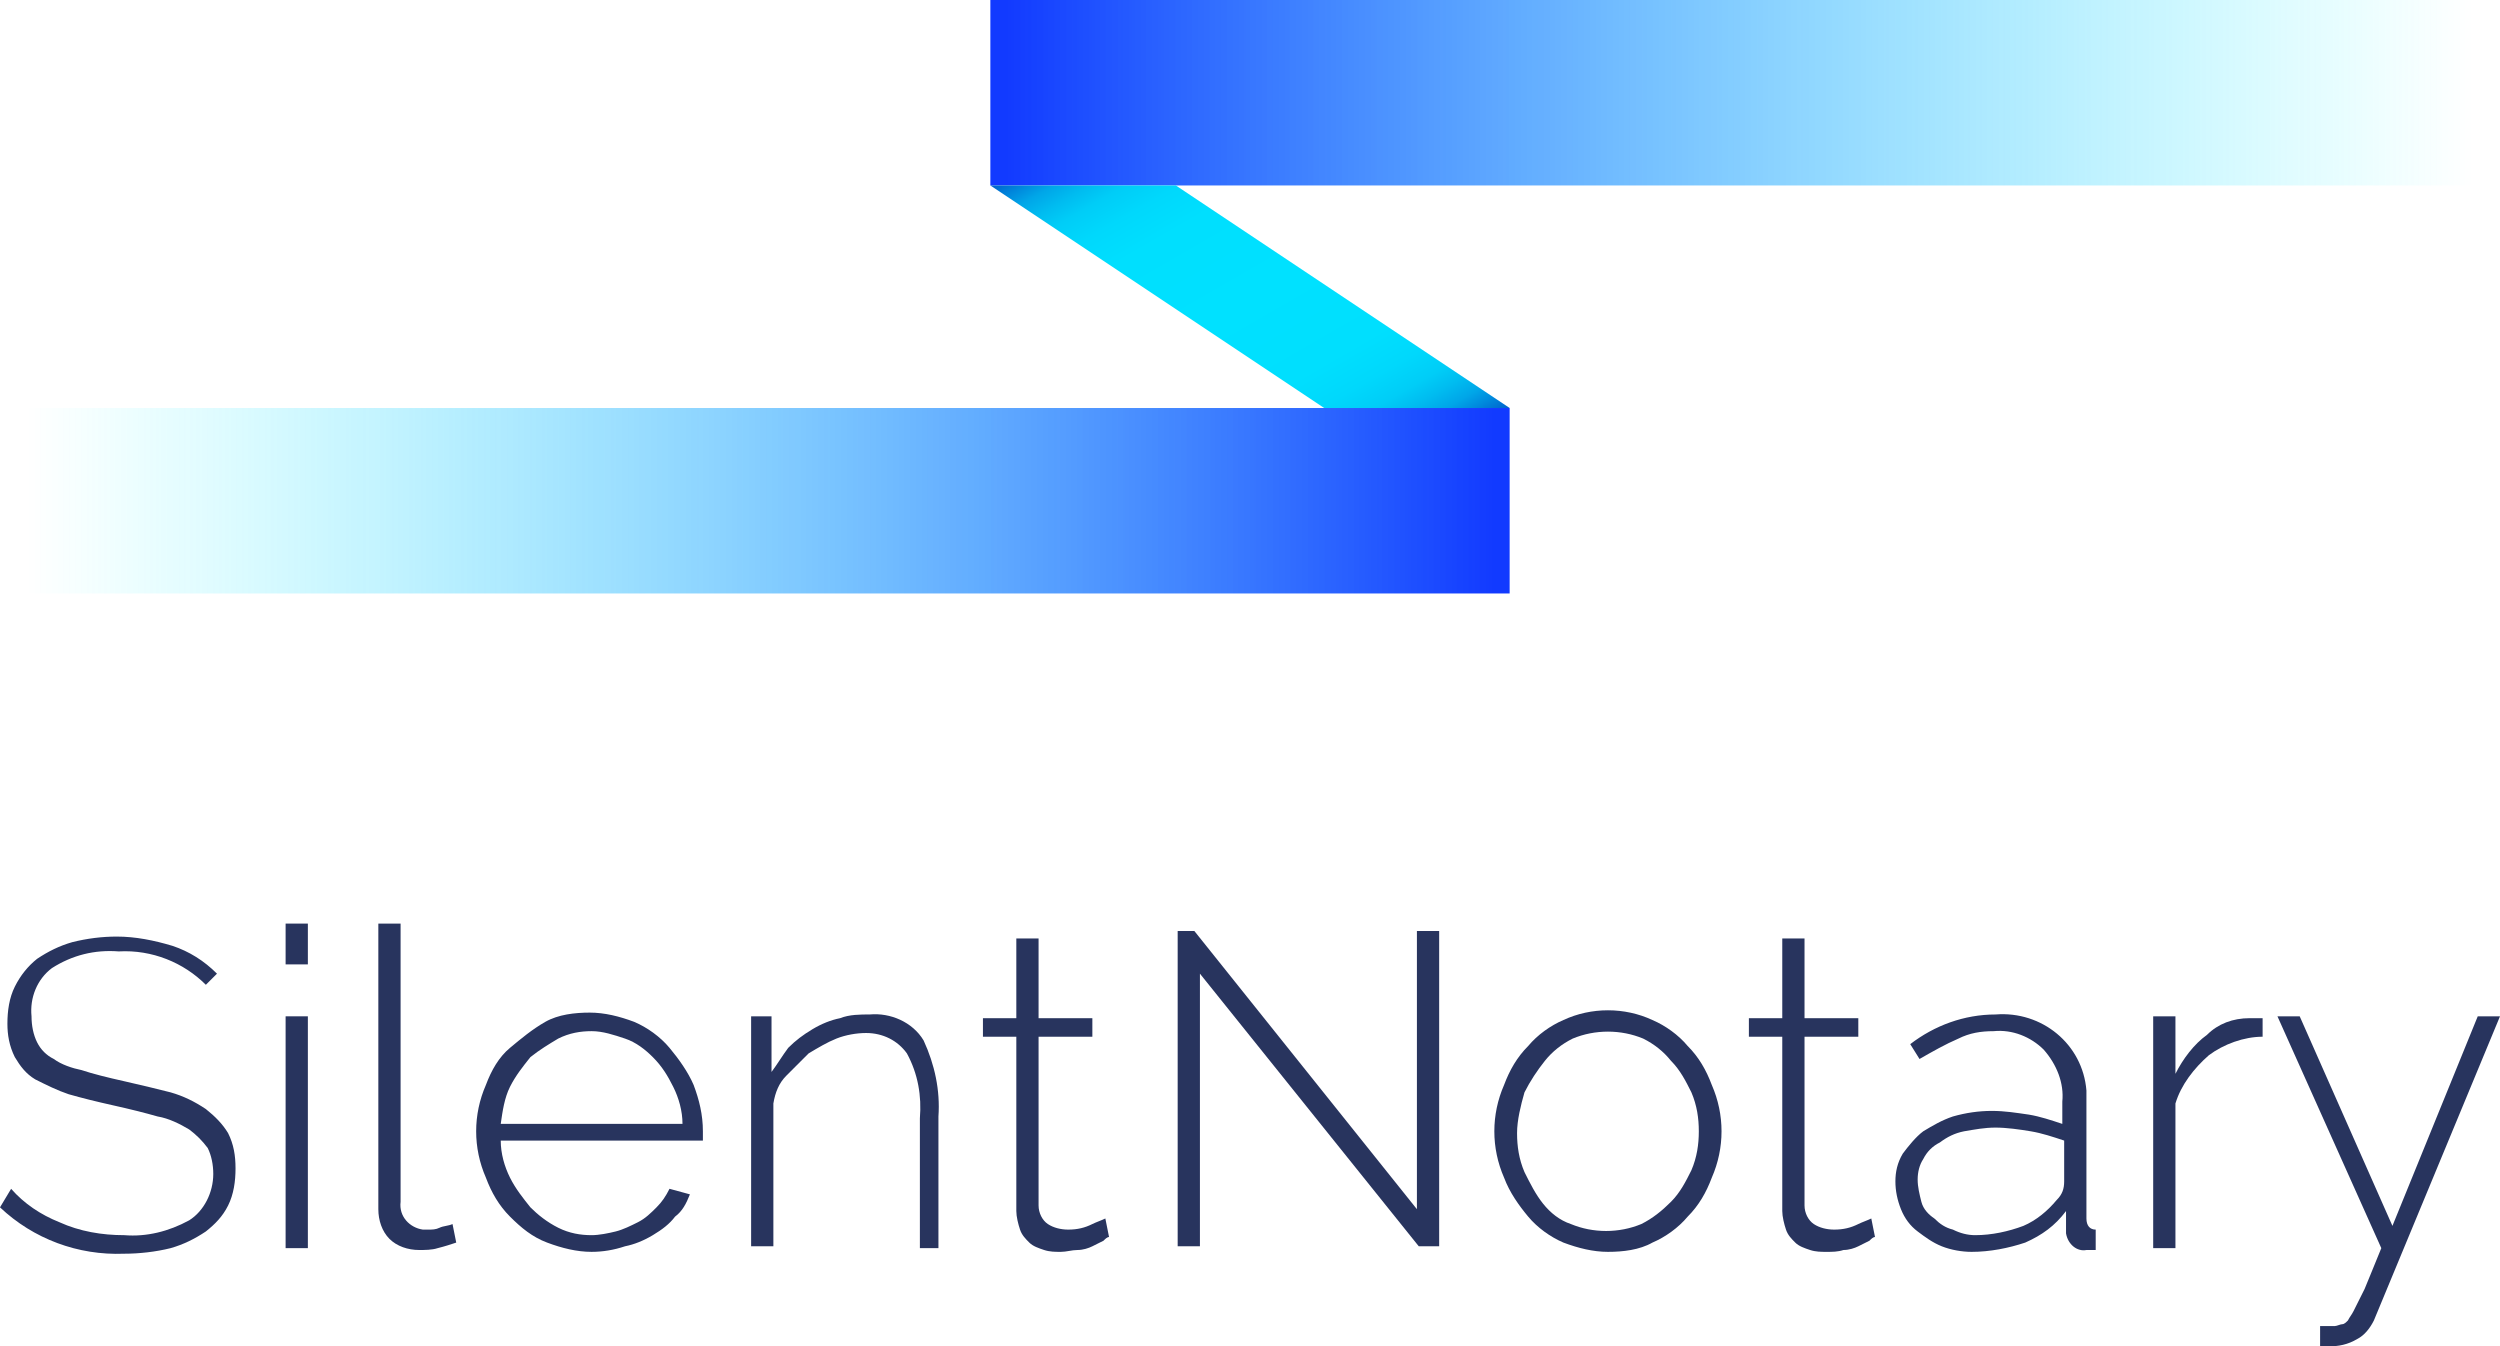 <svg enable-background="new 0 0 134.8 72.6" viewBox="0 0 134.8 72.6" xmlns="http://www.w3.org/2000/svg" xmlns:xlink="http://www.w3.org/1999/xlink"><linearGradient id="a"><stop offset=".01" stop-color="#123aff"/><stop offset="1" stop-color="#03ffff" stop-opacity="0"/></linearGradient><linearGradient id="b" gradientUnits="userSpaceOnUse" x1="81.4" x2="1.4" xlink:href="#a" y1="27" y2="27"/><linearGradient id="c" gradientUnits="userSpaceOnUse" x1="53.4" x2="133.4" xlink:href="#a" y1="5" y2="5"/><linearGradient id="d" gradientUnits="userSpaceOnUse" x1="61.298" x2="73.501" y1="5.437" y2="26.563"><stop offset="0" stop-color="#0060cc"/><stop offset=".01" stop-color="#006bd0"/><stop offset=".04" stop-color="#008add"/><stop offset=".07" stop-color="#00a6e8"/><stop offset=".11" stop-color="#00bcf0"/><stop offset=".15" stop-color="#00cdf7"/><stop offset=".21" stop-color="#00d8fc"/><stop offset=".29" stop-color="#00dffe"/><stop offset=".5" stop-color="#00e1ff"/><stop offset=".71" stop-color="#00dffe"/><stop offset=".79" stop-color="#00d8fc"/><stop offset=".85" stop-color="#00cdf7"/><stop offset=".89" stop-color="#00bcf0"/><stop offset=".93" stop-color="#00a6e8"/><stop offset=".96" stop-color="#008add"/><stop offset=".99" stop-color="#006bd0"/><stop offset="1" stop-color="#0060cc"/></linearGradient><path d="m1.4 22h80v10h-80z" fill="url(#b)"/><path d="m53.4 0h80v10h-80z" fill="url(#c)"/><path d="m53.4 10 18 12h10l-18-12z" fill="url(#d)"/><g fill="#28345e"><path d="m11.1 53.1c-1.2-1.2-2.9-1.9-4.7-1.8-1.3-.1-2.5.2-3.6.9-.8.6-1.2 1.6-1.1 2.6 0 .5.1 1 .3 1.4s.5.7.9.9c.4.3 1 .5 1.5.6.6.2 1.4.4 2.3.6s1.7.4 2.5.6c.7.2 1.3.5 1.9.9.5.4.9.8 1.2 1.3.3.6.4 1.2.4 1.9s-.1 1.4-.4 2-.7 1-1.2 1.4c-.6.4-1.2.7-1.9.9-.8.2-1.7.3-2.5.3-2.5.1-4.9-.8-6.7-2.5l.6-1c.7.8 1.6 1.4 2.6 1.8 1.1.5 2.3.7 3.5.7 1.2.1 2.4-.2 3.5-.8.8-.5 1.3-1.5 1.3-2.5 0-.5-.1-1-.3-1.4-.3-.4-.6-.7-1-1-.5-.3-1.1-.6-1.7-.7-.7-.2-1.5-.4-2.4-.6s-1.7-.4-2.4-.6c-.6-.2-1.2-.5-1.8-.8-.5-.3-.8-.7-1.1-1.2-.3-.6-.4-1.2-.4-1.8 0-.7.1-1.4.4-2s.7-1.1 1.2-1.5c.6-.4 1.2-.7 1.9-.9.8-.2 1.6-.3 2.4-.3 1 0 2 .2 3 .5.9.3 1.7.8 2.4 1.5z"/><path d="m15.4 52v-2.2h1.2v2.2zm0 15.3v-12.5h1.2v12.5z"/><path d="m20.4 49.8h1.2v15c-.1.8.5 1.4 1.2 1.5h.3c.2 0 .4 0 .6-.1s.5-.1.7-.2l.2 1c-.3.1-.6.2-1 .3-.3.1-.7.1-1 .1-.6 0-1.2-.2-1.6-.6s-.6-1-.6-1.6z"/><path d="m31.9 67.5c-.8 0-1.6-.2-2.4-.5s-1.4-.8-2-1.4-1-1.3-1.3-2.1c-.7-1.6-.7-3.4 0-5 .3-.8.7-1.5 1.3-2s1.2-1 1.9-1.4 1.6-.5 2.4-.5 1.6.2 2.4.5c.7.3 1.4.8 1.9 1.4s1 1.3 1.3 2c.3.8.5 1.6.5 2.5v.5h-10.9c0 .7.2 1.4.5 2s.7 1.1 1.1 1.6c.4.4.9.8 1.5 1.1s1.2.4 1.8.4c.4 0 .9-.1 1.3-.2s.8-.3 1.2-.5.7-.5 1-.8.5-.6.7-1l1.1.3c-.2.5-.4.9-.8 1.2-.3.4-.7.7-1.2 1s-1 .5-1.5.6c-.6.2-1.2.3-1.8.3zm4.9-6.9c0-.7-.2-1.4-.5-2s-.6-1.1-1.1-1.6c-.4-.4-.9-.8-1.5-1s-1.2-.4-1.8-.4-1.2.1-1.8.4c-.5.3-1 .6-1.5 1-.4.5-.8 1-1.1 1.6s-.4 1.3-.5 2z"/><path d="m50.8 67.3h-1.2v-7c.1-1.2-.1-2.4-.7-3.5-.5-.7-1.3-1.1-2.2-1.1-.5 0-1.1.1-1.6.3s-1 .5-1.5.8l-1.2 1.2c-.4.4-.6.9-.7 1.5v7.7h-1.2v-12.4h1.1v3c.3-.4.6-.9.9-1.3.4-.4.8-.7 1.3-1s1-.5 1.5-.6c.5-.2 1.1-.2 1.6-.2 1.1-.1 2.3.4 2.9 1.4.6 1.3.9 2.7.8 4.1v7.1z"/><path d="m59.8 66.7c-.1 0-.2.1-.3.2-.2.1-.4.2-.6.3s-.5.2-.8.2-.6.1-.9.1-.6 0-.9-.1-.6-.2-.8-.4-.4-.4-.5-.7-.2-.7-.2-1v-9.4h-1.8v-1h1.8v-4.3h1.2v4.3h2.9v1h-2.9v9.1c0 .4.2.8.5 1s.7.3 1.1.3c.5 0 .9-.1 1.3-.3.2-.1.5-.2.7-.3z"/><path d="m64.7 52.5v14.7h-1.2v-17h.9l12 15v-15h1.2v17h-1.1z"/><path d="m86.7 67.5c-.8 0-1.6-.2-2.4-.5-.7-.3-1.4-.8-1.9-1.4s-1-1.3-1.3-2.1c-.7-1.6-.7-3.4 0-5 .3-.8.7-1.5 1.3-2.1.5-.6 1.2-1.1 1.9-1.4 1.5-.7 3.3-.7 4.8 0 .7.3 1.4.8 1.9 1.4.6.6 1 1.3 1.3 2.1.7 1.6.7 3.4 0 5-.3.8-.7 1.5-1.3 2.1-.5.6-1.2 1.1-1.9 1.4-.7.4-1.6.5-2.4.5zm-4.9-6.4c0 .7.1 1.4.4 2.1.3.6.6 1.2 1 1.7s.9.9 1.5 1.1c1.2.5 2.6.5 3.8 0 .6-.3 1.1-.7 1.6-1.2s.8-1.1 1.1-1.7c.3-.7.4-1.4.4-2.1s-.1-1.4-.4-2.1c-.3-.6-.6-1.2-1.1-1.7-.4-.5-.9-.9-1.5-1.2-1.2-.5-2.6-.5-3.8 0-.6.3-1.1.7-1.5 1.2s-.8 1.1-1.1 1.7c-.2.7-.4 1.5-.4 2.2z"/><path d="m101.1 66.7c-.1 0-.2.1-.3.2-.2.1-.4.2-.6.3s-.5.2-.8.2c-.3.1-.6.1-.9.1s-.6 0-.9-.1-.6-.2-.8-.4-.4-.4-.5-.7-.2-.7-.2-1v-9.4h-1.8v-1h1.8v-4.3h1.2v4.3h2.9v1h-2.9v9.1c0 .4.2.8.5 1s.7.3 1.1.3c.5 0 .9-.1 1.3-.3.2-.1.5-.2.7-.3z"/><path d="m106.3 67.5c-.5 0-1.1-.1-1.6-.3s-.9-.5-1.3-.8-.7-.7-.9-1.2-.3-1-.3-1.5.1-1 .4-1.5c.3-.4.7-.9 1.1-1.2.5-.3 1-.6 1.6-.8.7-.2 1.4-.3 2.1-.3s1.3.1 2 .2c.6.1 1.2.3 1.8.5v-1.2c.1-1-.3-2-1-2.8-.7-.7-1.7-1.1-2.7-1-.7 0-1.3.1-1.9.4-.7.3-1.4.7-2.1 1.1l-.5-.8c1.3-1 2.9-1.6 4.6-1.6 2.5-.2 4.7 1.6 4.9 4.1v.8 6.1c0 .4.2.6.5.6v1.1h-.5c-.5.1-1-.3-1.1-.9 0-.1 0-.1 0-.2v-1c-.6.8-1.3 1.3-2.2 1.7-.9.3-1.9.5-2.9.5zm.2-.9c.9 0 1.8-.2 2.6-.5.7-.3 1.3-.8 1.8-1.4.3-.3.4-.6.4-1v-2.2c-.6-.2-1.2-.4-1.8-.5s-1.3-.2-1.9-.2-1.1.1-1.7.2c-.5.1-.9.3-1.3.6-.4.2-.7.5-.9.9-.2.3-.3.7-.3 1.1s.1.8.2 1.2.4.7.7.9c.3.3.6.5 1 .6.4.2.8.3 1.2.3z"/><path d="m122 55.9c-1 0-2.1.4-2.9 1-.8.7-1.5 1.6-1.8 2.6v7.8h-1.2v-12.5h1.2v3.1c.4-.8 1-1.6 1.7-2.1.6-.6 1.4-.9 2.3-.9h.7z"/><path d="m125.1 71.5h.8c.1 0 .3-.1.4-.1s.2-.1.3-.2c.1-.2.2-.3.3-.5.2-.4.4-.8.6-1.2.2-.5.5-1.2.9-2.2l-5.6-12.5h1.2l5 11.3 4.6-11.3h1.2l-6.8 16.4c-.2.4-.5.8-.9 1-.5.3-1 .4-1.6.4h-.4z"/></g></svg>